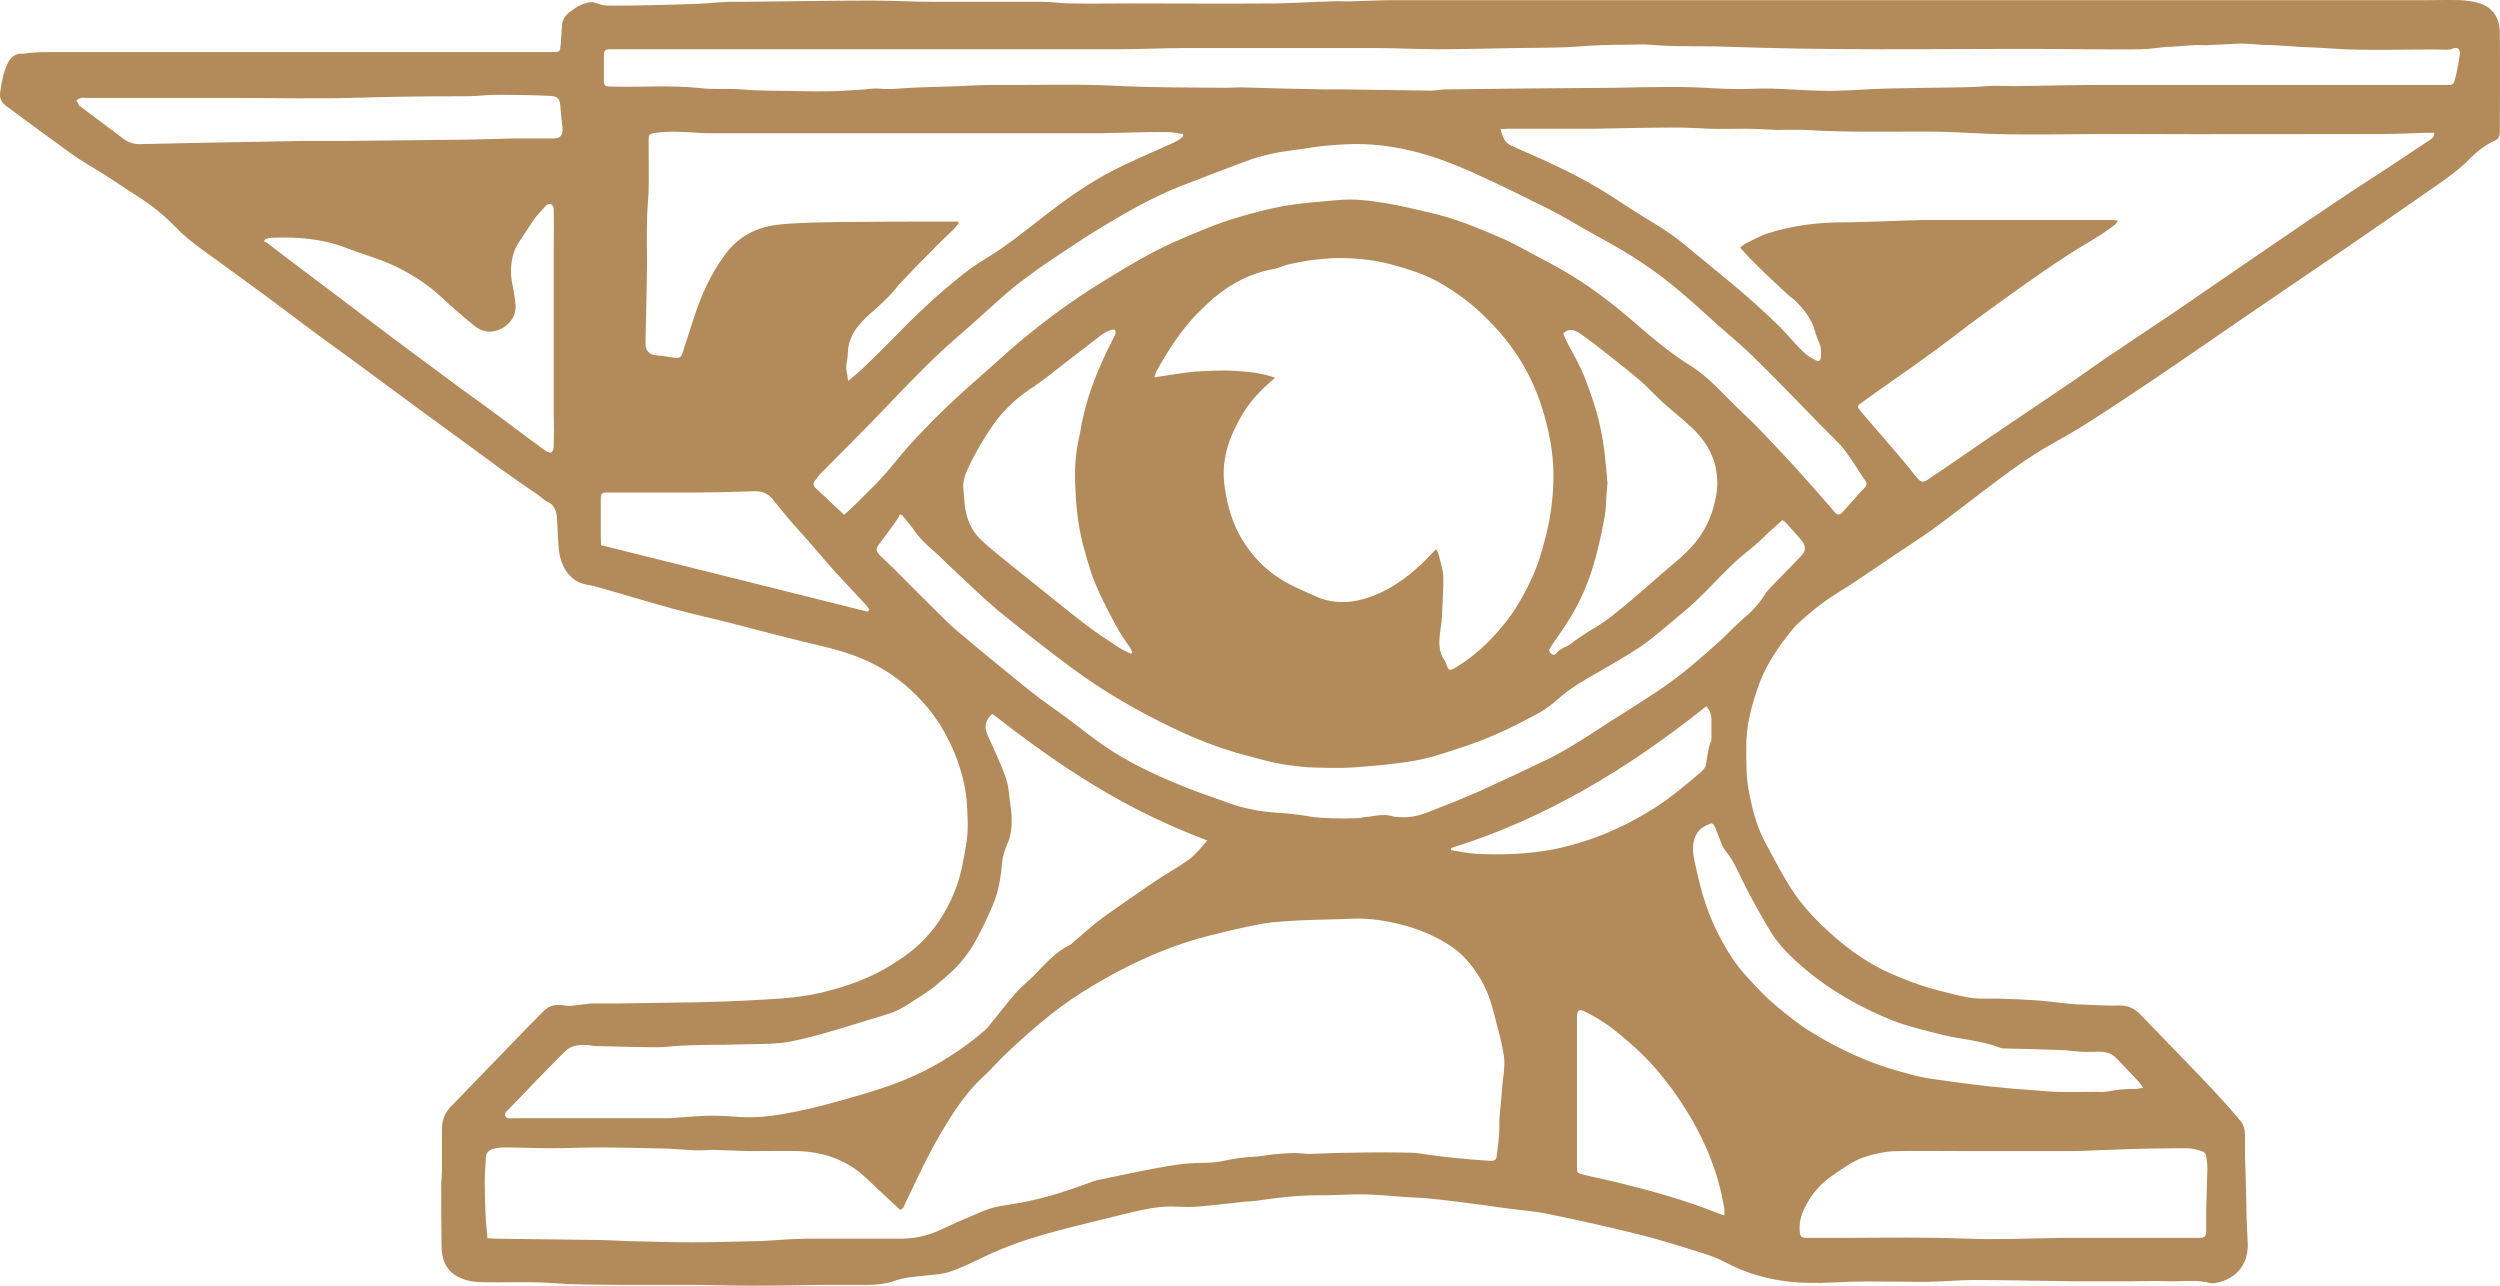 <svg width="280" height="144" viewBox="0 0 280 144" fill="none" xmlns="http://www.w3.org/2000/svg">
  <path d="M279.98 3.699C279.98 2.109 279.278 0.883 277.741 0.384C277.083 0.156 276.336 0.066 275.59 0.02C274.272 -0.025 272.955 0.02 271.638 0.02H170.516C165.73 0.02 160.9 0.02 156.114 0.02C154.446 0.02 152.777 0.111 151.152 0.156C150.494 0.156 149.835 0.111 149.177 0.156C147.113 0.202 145.049 0.338 143.029 0.384C137.541 0.429 132.008 0.384 126.52 0.384C124.28 0.384 122.085 0.429 119.846 0.384C118.836 0.384 117.782 0.202 116.772 0.202C112.689 0.202 108.605 0.202 104.565 0.202C102.282 0.202 99.999 0.066 97.672 0.066C92.93 0.066 88.188 0.156 83.401 0.202C82.831 0.202 82.26 0.202 81.733 0.202C80.504 0.247 79.274 0.384 78.045 0.429C75.805 0.52 73.61 0.565 71.371 0.611C70.185 0.611 69.043 0.656 67.858 0.611C67.463 0.611 67.111 0.429 66.716 0.338C66.54 0.293 66.321 0.202 66.145 0.247C65.267 0.338 64.521 0.792 63.818 1.337C63.335 1.701 62.984 2.2 62.94 2.836C62.896 3.517 62.852 4.199 62.808 4.88C62.721 5.834 62.721 5.834 61.798 5.834H32.819H16.836C13.06 5.834 9.24 5.834 5.464 5.834C4.498 5.834 3.532 5.879 2.61 6.016C1.775 5.925 1.204 6.379 0.853 7.106C0.37 8.15 0.151 9.24 0.019 10.376C-0.069 10.966 0.151 11.466 0.634 11.829C3.093 13.646 5.551 15.463 8.01 17.234C9.152 18.052 10.381 18.733 11.611 19.505C12.84 20.277 14.07 21.14 15.299 21.912C16.968 22.957 18.461 24.183 19.822 25.591C20.7 26.5 21.666 27.227 22.632 27.953C24.213 29.089 25.793 30.224 27.33 31.36C29.526 32.949 31.721 34.584 33.873 36.219C35.761 37.627 37.693 39.035 39.581 40.398C41.996 42.169 44.367 43.941 46.782 45.712C48.143 46.711 49.504 47.711 50.821 48.664C52.578 49.936 54.334 51.253 56.09 52.525C57.495 53.524 58.944 54.524 60.393 55.523C60.701 55.75 60.964 56.022 61.315 56.204C62.062 56.522 62.281 57.158 62.369 57.885C62.457 58.929 62.457 59.974 62.545 61.019C62.589 61.654 62.677 62.336 62.896 62.926C63.379 64.243 64.257 65.197 65.662 65.47C66.233 65.561 66.804 65.697 67.375 65.879C70.141 66.651 72.863 67.514 75.63 68.24C77.649 68.785 79.669 69.24 81.689 69.739C85.158 70.647 88.627 71.556 92.095 72.374C94.203 72.873 96.223 73.509 98.111 74.508C100.35 75.689 102.282 77.324 103.951 79.323C104.39 79.868 104.829 80.458 105.224 81.049C106.102 82.502 106.849 84.001 107.376 85.591C107.859 87.044 108.21 88.588 108.298 90.087C108.385 91.586 108.473 93.085 108.21 94.584C107.946 96.173 107.683 97.718 107.156 99.216C106.366 101.397 105.224 103.395 103.643 105.076C102.59 106.211 101.36 107.119 100.043 107.937C97.584 109.527 94.862 110.48 92.052 111.162C89.241 111.843 86.387 111.888 83.489 112.07C81.733 112.161 79.977 112.206 78.22 112.252C75.147 112.297 72.073 112.343 69.043 112.388C68.121 112.388 67.199 112.388 66.321 112.388C66.058 112.388 65.75 112.433 65.487 112.479C64.74 112.524 63.95 112.751 63.203 112.615C62.237 112.433 61.491 112.615 60.832 113.296C59.515 114.614 58.242 115.931 56.925 117.293C54.773 119.519 52.621 121.744 50.47 123.97C49.811 124.651 49.504 125.469 49.504 126.423C49.504 127.967 49.504 129.511 49.504 131.055C49.504 131.6 49.416 132.191 49.416 132.736C49.416 135.052 49.416 137.369 49.46 139.731C49.504 140.957 49.855 142.047 50.909 142.774C51.743 143.319 52.665 143.546 53.631 143.591C56.529 143.682 59.383 143.5 62.281 143.727C64.609 143.909 66.892 143.864 69.219 143.909C70.097 143.909 70.931 143.909 71.81 143.909C73.698 143.909 75.542 143.909 77.43 143.909C79.669 143.909 81.909 144 84.192 144C86.782 144 89.329 143.955 91.92 143.909C93.676 143.909 95.432 143.909 97.189 143.909C98.243 143.909 99.252 143.773 100.218 143.455C101.316 143.046 102.502 143.001 103.643 142.865C104.522 142.774 105.488 142.728 106.322 142.456C107.683 142.002 108.956 141.366 110.274 140.73C112.557 139.64 114.928 138.822 117.343 138.141C120.46 137.278 123.622 136.551 126.739 135.779C128.408 135.37 130.076 135.052 131.789 135.143C132.579 135.189 133.37 135.189 134.16 135.143C135.741 135.007 137.321 134.825 138.902 134.644C139.561 134.553 140.263 134.553 140.922 134.462C143.205 134.099 145.488 133.871 147.772 133.871C148.123 133.871 148.43 133.871 148.738 133.871C150.23 133.826 151.723 133.735 153.216 133.781C154.533 133.826 155.851 133.962 157.212 134.053C158.002 134.099 158.793 134.144 159.583 134.189C160.681 134.28 161.822 134.416 162.92 134.553C164.852 134.78 166.74 135.052 168.672 135.325C170.297 135.552 171.965 135.643 173.59 136.006C176.971 136.687 180.308 137.46 183.645 138.277C185.972 138.868 188.299 139.594 190.582 140.321C191.505 140.594 192.471 140.957 193.305 141.411C196.247 142.955 199.364 143.637 202.613 143.682C204.238 143.727 205.863 143.591 207.443 143.546C209.244 143.5 211 143.546 212.8 143.546C214.074 143.546 215.347 143.591 216.576 143.546C218.069 143.5 219.562 143.364 221.055 143.364C224.699 143.364 228.3 143.455 231.944 143.5C234.184 143.5 236.379 143.5 238.619 143.5C240.068 143.5 241.473 143.455 242.922 143.5C244.502 143.546 246.083 143.273 247.62 143.727C247.708 143.727 247.752 143.727 247.839 143.727C250.298 143.455 251.835 141.729 251.747 139.276C251.703 138.277 251.659 137.278 251.615 136.324C251.572 134.008 251.528 131.691 251.44 129.375C251.44 128.648 251.44 127.922 251.44 127.195C251.44 126.559 251.308 125.968 250.913 125.514C250.21 124.697 249.508 123.834 248.761 123.062C247.532 121.699 246.259 120.382 244.985 119.065C243.229 117.248 241.473 115.431 239.716 113.614C239.058 112.933 238.267 112.57 237.257 112.615C235.633 112.661 234.052 112.524 232.427 112.479C231.813 112.433 231.198 112.343 230.627 112.297C229.705 112.206 228.783 112.07 227.861 112.025C226.5 111.934 225.095 111.888 223.734 111.843C223.207 111.843 222.724 111.843 222.197 111.843C220.704 111.888 219.255 111.48 217.85 111.116C215.479 110.571 213.195 109.708 210.956 108.664C208.673 107.528 206.653 106.029 204.765 104.303C202.965 102.668 201.34 100.851 200.111 98.717C199.32 97.4 198.618 96.037 197.871 94.674C196.818 92.812 196.291 90.814 195.895 88.725C195.544 87.044 195.588 85.363 195.588 83.683C195.544 81.412 196.115 79.277 196.817 77.188C197.52 75.053 198.662 73.191 200.023 71.42C200.506 70.829 200.945 70.193 201.516 69.694C202.789 68.558 204.106 67.468 205.555 66.56C207.356 65.47 209.112 64.243 210.868 63.062C212.712 61.791 214.6 60.61 216.445 59.293C218.947 57.476 221.406 55.523 223.909 53.661C225.665 52.343 227.466 51.072 229.354 49.982C230.891 49.119 232.427 48.256 233.92 47.302C236.204 45.849 238.443 44.35 240.682 42.851C244.458 40.307 248.191 37.718 251.967 35.13C255.655 32.631 259.343 30.088 263.032 27.59C266.018 25.546 268.959 23.502 271.901 21.458C273.394 20.413 274.931 19.414 276.292 18.097C277.214 17.143 278.224 16.28 279.454 15.735C279.893 15.554 279.98 15.145 279.98 14.736C279.98 11.057 280.024 7.378 279.98 3.699ZM62.018 49.982C62.018 50.209 61.93 50.572 61.755 50.663C61.623 50.754 61.272 50.617 61.096 50.481C58.9 48.892 56.749 47.257 54.597 45.667C53.192 44.622 51.699 43.623 50.294 42.533C47.528 40.489 44.762 38.445 41.996 36.356C39.669 34.584 37.341 32.813 34.97 31.042C33.302 29.77 31.633 28.544 30.009 27.272C29.877 27.181 29.745 27.09 29.57 27.045C29.613 26.954 29.657 26.863 29.701 26.772C29.921 26.727 30.14 26.681 30.36 26.636C33.258 26.5 36.068 26.727 38.79 27.771C40.898 28.589 43.093 29.134 45.069 30.224C46.606 31.042 48.055 31.995 49.372 33.222C50.602 34.357 51.875 35.493 53.192 36.538C54.729 37.764 56.573 36.946 57.364 35.72C57.891 34.948 57.759 34.039 57.627 33.176C57.495 32.177 57.188 31.223 57.232 30.179C57.276 28.998 57.539 27.953 58.198 26.999C58.769 26.182 59.296 25.319 59.866 24.501C60.262 23.956 60.745 23.502 61.184 23.003C61.315 22.866 61.623 22.775 61.711 22.866C61.886 22.957 62.018 23.23 62.018 23.411C62.062 24.819 62.018 26.227 62.018 27.635V46.53C62.062 47.711 62.062 48.846 62.018 49.982ZM61.974 15.508C60.525 15.508 59.076 15.508 57.627 15.508C55.827 15.554 53.983 15.599 52.139 15.645C52.007 15.645 51.875 15.645 51.699 15.645C47.528 15.69 43.357 15.735 39.185 15.781C37.473 15.781 35.717 15.781 34.004 15.781C30.009 15.872 25.969 15.917 21.929 16.008C19.822 16.053 17.714 16.099 15.607 16.144C14.904 16.144 14.289 15.917 13.718 15.463C12.182 14.282 10.601 13.146 9.064 11.966C8.976 11.92 8.889 11.875 8.845 11.784C8.757 11.602 8.669 11.421 8.537 11.239C8.713 11.148 8.889 11.012 9.064 10.966C9.284 10.921 9.547 10.966 9.767 10.966H25.53C30.623 10.966 35.761 11.102 40.854 10.921C44.191 10.83 47.528 10.785 50.909 10.785C51.963 10.785 53.017 10.785 54.071 10.694C55.607 10.557 57.144 10.648 58.725 10.648C59.647 10.648 60.569 10.694 61.535 10.739C62.501 10.785 62.677 11.012 62.764 11.92C62.808 12.647 62.896 13.419 62.984 14.146C63.072 14.963 62.94 15.508 61.974 15.508ZM97.189 68.513C87.265 66.015 77.342 63.562 67.331 61.064C67.331 60.746 67.287 60.474 67.287 60.201C67.287 58.838 67.287 57.476 67.287 56.113C67.287 55.205 67.331 55.16 68.165 55.16C71.458 55.16 74.708 55.16 78.001 55.16C80.152 55.16 82.304 55.069 84.455 55.023C85.29 54.978 85.992 55.25 86.519 55.886C87.002 56.477 87.485 57.112 88.012 57.703C88.275 58.066 88.583 58.384 88.89 58.748C89.549 59.474 90.207 60.201 90.822 60.928C91.744 61.972 92.622 63.017 93.544 64.062C93.632 64.153 93.72 64.289 93.852 64.38C94.906 65.515 95.959 66.651 97.013 67.786C97.145 67.922 97.233 68.104 97.364 68.286C97.277 68.422 97.233 68.467 97.189 68.513ZM72.468 24.774C72.468 23.638 72.6 22.548 72.644 21.458C72.688 19.641 72.644 17.779 72.644 15.917C72.644 15.054 72.644 15.009 73.478 14.872C74.444 14.736 75.454 14.736 76.42 14.781C77.342 14.781 78.22 14.918 79.142 14.918C92.754 14.918 106.366 14.918 119.977 14.918C121.119 14.918 122.261 14.918 123.446 14.918C125.817 14.872 128.188 14.781 130.515 14.781C131.174 14.781 131.833 14.918 132.491 15.009C132.491 15.054 132.535 15.145 132.535 15.236C132.14 15.69 131.569 15.917 131.086 16.144C128.891 17.143 126.651 18.052 124.5 19.187C122.041 20.459 119.758 22.049 117.562 23.729C115.191 25.546 112.864 27.499 110.274 29.043C108.605 30.043 107.156 31.269 105.707 32.495C103.863 34.085 102.107 35.765 100.394 37.537C99.121 38.854 97.803 40.126 96.486 41.397C96.047 41.806 95.564 42.169 94.993 42.669C94.906 41.897 94.686 41.352 94.818 40.671C94.949 40.126 94.949 39.581 94.993 39.035C95.213 37.4 96.179 36.31 97.32 35.266C97.496 35.084 97.716 34.902 97.891 34.766C98.418 34.267 98.945 33.812 99.428 33.313C99.911 32.858 100.306 32.313 100.745 31.814C101.887 30.587 103.029 29.407 104.214 28.226C105.092 27.317 106.014 26.454 106.893 25.591C107.068 25.41 107.2 25.228 107.376 25.001C107.376 24.956 107.332 24.91 107.332 24.819H105.795C101.931 24.819 98.111 24.819 94.247 24.865C91.964 24.91 89.68 24.91 87.397 25.137C84.85 25.364 82.655 26.454 81.118 28.634C79.625 30.678 78.572 32.995 77.781 35.402C77.342 36.81 76.859 38.218 76.42 39.581C76.288 40.035 76.025 40.126 75.63 40.08C74.927 39.989 74.269 39.853 73.566 39.808C72.82 39.762 72.293 39.353 72.293 38.49C72.337 36.447 72.38 34.357 72.424 32.313C72.424 31.36 72.468 30.406 72.468 29.497C72.468 27.862 72.424 26.318 72.468 24.774ZM57.056 124.152C59.12 122.017 61.14 119.882 63.247 117.793C63.994 117.021 65.004 116.975 66.014 117.066C66.233 117.112 66.497 117.157 66.716 117.157C69.043 117.202 71.371 117.293 73.654 117.293C74.532 117.293 75.366 117.157 76.244 117.112C77.386 117.066 78.528 117.021 79.669 117.021C80.635 117.021 81.601 117.021 82.567 116.975C84.236 116.93 85.948 116.975 87.617 116.794C89.066 116.612 90.515 116.203 91.92 115.84C94.51 115.113 97.013 114.296 99.604 113.524C100.789 113.16 101.755 112.433 102.765 111.798C104.214 110.935 105.488 109.845 106.717 108.709C107.902 107.574 108.825 106.256 109.571 104.803C110.23 103.531 110.844 102.259 111.371 100.942C111.898 99.534 112.118 97.99 112.249 96.491C112.337 95.855 112.513 95.219 112.776 94.629C113.259 93.63 113.347 92.54 113.303 91.45C113.259 90.541 113.084 89.678 112.996 88.815C112.908 87.407 112.293 86.181 111.766 84.909C111.371 83.955 110.932 83.093 110.537 82.139C110.186 81.321 110.449 80.504 111.152 79.959C114.84 82.82 118.616 85.591 122.612 87.998C126.564 90.405 130.735 92.449 135.214 94.129C134.467 95.038 133.853 95.764 133.106 96.309C131.877 97.172 130.559 97.899 129.286 98.762C127.354 100.079 125.422 101.397 123.534 102.759C122.348 103.622 121.295 104.621 120.153 105.575C120.065 105.666 119.977 105.757 119.89 105.802C118.265 106.574 117.123 107.892 115.894 109.163C115.191 109.89 114.357 110.526 113.698 111.298C112.776 112.343 111.942 113.478 111.02 114.568C110.8 114.841 110.625 115.113 110.361 115.34C108.649 116.839 106.805 118.111 104.829 119.246C101.799 120.972 98.594 122.017 95.345 122.925C93.281 123.516 91.173 124.106 89.066 124.515C87.046 124.924 84.982 125.242 82.875 125.105C81.601 125.015 80.284 124.924 79.011 124.969C77.693 125.015 76.376 125.151 75.015 125.242C74.751 125.242 74.488 125.242 74.225 125.242C71.722 125.242 69.263 125.242 66.76 125.242C63.687 125.242 60.569 125.242 57.495 125.242C57.188 125.242 56.793 125.378 56.617 125.015C56.442 124.606 56.837 124.379 57.056 124.152ZM168.189 122.562C168.101 123.788 167.882 124.969 167.926 126.241C167.926 127.331 167.75 128.467 167.618 129.557C167.574 130.011 167.223 130.011 166.872 130.011C165.555 129.92 164.281 129.829 162.964 129.693C161.954 129.602 160.988 129.466 159.978 129.33C159.32 129.239 158.617 129.102 157.958 129.102C155.807 129.057 153.655 129.057 151.504 129.102C149.879 129.102 148.298 129.193 146.674 129.239C146.059 129.239 145.4 129.102 144.786 129.148C144.083 129.148 143.337 129.239 142.634 129.284C141.888 129.375 141.141 129.511 140.395 129.557C139.253 129.602 138.156 129.784 137.058 130.011C136.267 130.192 135.477 130.238 134.687 130.238C132.93 130.238 131.218 130.51 129.549 130.828C127.31 131.237 125.071 131.737 122.831 132.191C122.48 132.282 122.129 132.418 121.778 132.554C119.187 133.508 116.596 134.326 113.874 134.78C113.303 134.871 112.776 134.962 112.206 135.052C110.625 135.279 109.22 136.052 107.771 136.642C106.19 137.278 104.741 138.186 103.073 138.504C102.414 138.641 101.711 138.731 101.053 138.731C97.54 138.731 94.027 138.731 90.515 138.731C88.758 138.731 86.958 138.913 85.202 139.004C85.114 139.004 85.07 139.004 84.982 139.004C82.479 139.049 79.977 139.14 77.474 139.14C75.103 139.14 72.732 139.049 70.404 139.004C69.043 138.958 67.638 138.868 66.277 138.868C62.677 138.822 59.076 138.777 55.476 138.731C55.212 138.731 54.993 138.686 54.597 138.686C54.553 138.005 54.466 137.369 54.422 136.733C54.334 135.279 54.29 133.826 54.29 132.373C54.29 131.419 54.378 130.51 54.422 129.557C54.466 129.102 54.773 128.784 55.3 128.648C55.739 128.557 56.178 128.512 56.617 128.512C58.286 128.512 59.998 128.603 61.667 128.603C63.467 128.603 65.267 128.512 67.067 128.512C69.702 128.512 72.293 128.603 74.927 128.648C75.849 128.694 76.771 128.784 77.737 128.83C78.44 128.875 79.186 128.784 79.889 128.784C81.206 128.83 82.523 128.875 83.797 128.921C84.016 128.921 84.236 128.921 84.411 128.921C86.08 128.921 87.792 128.875 89.461 128.921C91.876 129.012 94.159 129.693 96.135 131.192C96.838 131.737 97.496 132.418 98.199 133.054C99.077 133.871 99.911 134.689 100.833 135.507C101.228 135.37 101.272 134.962 101.448 134.644C102.37 132.781 103.204 130.874 104.214 129.012C105.005 127.513 105.883 126.014 106.805 124.606C107.771 123.152 108.825 121.79 110.098 120.609C110.888 119.928 111.547 119.11 112.293 118.383C115.06 115.749 117.87 113.251 121.075 111.207C125.554 108.391 130.252 106.12 135.389 104.803C137.409 104.303 139.429 103.804 141.493 103.44C142.854 103.213 144.259 103.168 145.664 103.077C147.596 102.986 149.528 102.986 151.46 102.895C153.524 102.805 155.543 103.168 157.563 103.713C159.363 104.258 161.076 104.985 162.657 106.075C163.974 106.983 164.94 108.209 165.774 109.572C166.652 111.025 167.135 112.615 167.53 114.296C167.75 115.249 168.057 116.203 168.233 117.157C168.365 117.793 168.496 118.474 168.496 119.156C168.453 120.336 168.233 121.427 168.189 122.562ZM165.335 95.628C164.413 95.583 163.447 95.356 162.525 95.219C162.525 95.129 162.481 95.083 162.481 94.992C173.063 91.722 182.415 86.045 191.109 79.096C191.505 79.55 191.68 80.004 191.68 80.504C191.68 81.23 191.68 81.957 191.68 82.684C191.68 82.775 191.68 82.82 191.68 82.911C191.285 83.774 191.241 84.728 191.065 85.636C191.022 85.954 190.758 86.226 190.539 86.454C188.694 87.998 186.85 89.587 184.787 90.814C181.406 92.903 177.805 94.356 173.985 95.129C171.087 95.674 168.189 95.764 165.335 95.628ZM193.129 136.142C192.602 135.961 192.251 135.824 191.9 135.688C188.563 134.371 185.094 133.417 181.625 132.554C180.22 132.191 178.771 131.918 177.322 131.555C176.62 131.373 176.62 131.373 176.62 130.647C176.62 128.467 176.62 126.286 176.62 124.106V114.296C176.62 114.159 176.62 114.023 176.62 113.841C176.663 113.115 176.883 112.978 177.498 113.296C178.991 114.023 180.352 114.932 181.625 116.022C182.811 117.021 183.996 118.065 185.05 119.246C186.631 121.018 188.036 122.925 189.265 125.015C190.539 127.149 191.548 129.375 192.295 131.782C192.646 132.872 192.866 134.008 193.085 135.143C193.173 135.416 193.129 135.688 193.129 136.142ZM244.985 128.603C245.556 128.603 246.127 128.784 246.698 128.966C246.873 129.012 247.049 129.284 247.093 129.466C247.181 129.965 247.225 130.465 247.225 130.965C247.181 132.509 247.137 134.053 247.093 135.597C247.093 136.324 247.093 137.051 247.093 137.778C247.093 138.504 246.961 138.641 246.259 138.641C243.756 138.641 241.297 138.641 238.794 138.641H238.355C235.94 138.641 233.481 138.641 231.066 138.641C227.51 138.686 223.953 138.868 220.396 138.731C214.425 138.504 208.453 138.686 202.482 138.641C201.691 138.641 201.604 138.55 201.56 137.732C201.516 136.869 201.735 136.052 202.13 135.279C202.877 133.735 203.931 132.509 205.38 131.555C206.346 130.919 207.268 130.192 208.409 129.738C209.771 129.239 211.22 128.921 212.669 128.921C215.215 128.875 217.762 128.921 220.353 128.921C224.304 128.921 228.256 128.921 232.208 128.921C233.613 128.921 235.018 128.784 236.423 128.784C239.233 128.648 242.131 128.603 244.985 128.603ZM198.398 104.485C198.969 105.393 199.715 106.256 200.506 107.029C201.428 107.937 202.394 108.754 203.404 109.527C206.038 111.525 208.936 113.069 211.966 114.296C213.766 114.977 215.654 115.431 217.498 115.885C219.65 116.43 221.889 116.521 223.997 117.339C224.173 117.43 224.348 117.43 224.524 117.43C226.631 117.475 228.739 117.52 230.847 117.611C231.549 117.611 232.252 117.748 232.954 117.793C233.701 117.838 234.447 117.793 235.194 117.793C235.94 117.793 236.555 118.02 237.082 118.565C237.872 119.428 238.706 120.246 239.497 121.109C239.672 121.29 239.804 121.517 240.024 121.835C239.628 121.881 239.365 121.972 239.145 121.972C238.092 121.926 237.038 122.062 236.028 122.244C235.633 122.335 235.194 122.289 234.755 122.289C233.35 122.289 231.901 122.335 230.452 122.289C229.178 122.244 227.905 122.108 226.631 122.017C225.929 121.972 225.182 121.926 224.48 121.835C223.338 121.744 222.197 121.608 221.055 121.472C219.299 121.245 217.542 121.018 215.786 120.745C214.732 120.564 213.678 120.246 212.669 119.973C209.244 119.019 205.994 117.52 202.965 115.658C201.516 114.795 200.198 113.705 198.881 112.615C197.827 111.752 196.861 110.708 195.939 109.708C194.446 108.164 193.305 106.347 192.339 104.394C191.022 101.805 190.319 99.035 189.748 96.219C189.529 95.174 189.529 94.175 190.099 93.266C190.363 92.812 190.978 92.494 191.505 92.267C191.812 92.085 191.988 92.449 192.119 92.721C192.339 93.266 192.558 93.857 192.778 94.402C192.91 94.765 193.085 95.083 193.349 95.401C194.359 96.673 194.886 98.172 195.632 99.58C196.466 101.169 197.388 102.85 198.398 104.485ZM201.823 62.154C200.725 63.335 199.584 64.471 198.442 65.651C198.223 65.879 198.003 66.106 197.827 66.333C197.125 67.514 196.203 68.513 195.149 69.376C194.315 70.103 193.568 70.92 192.734 71.692C191.636 72.691 190.495 73.691 189.353 74.644C186.938 76.688 184.26 78.323 181.625 80.004C179.913 81.049 178.244 82.23 176.488 83.274C175.478 83.91 174.424 84.501 173.326 85.046C170.867 86.226 168.365 87.407 165.862 88.543C163.886 89.406 161.866 90.223 159.846 90.996C158.793 91.404 157.695 91.631 156.553 91.495C156.422 91.495 156.29 91.495 156.202 91.495C155.016 91.041 153.831 91.45 152.689 91.54C152.514 91.54 152.382 91.631 152.206 91.631C150.274 91.677 148.342 91.722 146.41 91.404C145.313 91.222 144.215 91.086 143.161 91.041C141.141 90.905 139.165 90.541 137.277 89.814C135.521 89.179 133.721 88.588 132.008 87.862C129.154 86.681 126.344 85.363 123.754 83.592C122.261 82.593 120.856 81.412 119.363 80.322C118.089 79.368 116.772 78.505 115.543 77.506C114.181 76.461 112.864 75.326 111.503 74.236C110.317 73.282 109.132 72.283 107.946 71.283C107.112 70.602 106.278 69.875 105.531 69.103C103.907 67.514 102.326 65.924 100.745 64.334C100.043 63.608 99.296 62.926 98.55 62.2C98.067 61.7 98.067 61.427 98.506 60.882C99.165 60.019 99.823 59.111 100.438 58.248C100.57 58.066 100.701 57.839 100.789 57.612C100.877 57.657 100.965 57.657 101.053 57.703C101.404 58.157 101.799 58.611 102.15 59.066C102.809 60.065 103.643 60.928 104.565 61.7C105.268 62.29 105.927 63.017 106.629 63.653C108.385 65.288 110.098 66.969 111.942 68.513C114.577 70.647 117.255 72.737 119.933 74.735C123.534 77.415 127.398 79.641 131.394 81.548C133.94 82.775 136.619 83.819 139.341 84.546C141.097 85 142.81 85.545 144.61 85.727C145.4 85.818 146.191 85.954 146.981 85.954C148.518 85.999 150.055 86.045 151.592 85.954C153.919 85.772 156.246 85.591 158.529 85.182C160.461 84.818 162.305 84.183 164.193 83.547C167.047 82.593 169.77 81.276 172.404 79.822C173.151 79.413 173.853 78.868 174.512 78.278C175.478 77.415 176.576 76.688 177.673 76.052C179.693 74.871 181.757 73.736 183.689 72.464C185.27 71.374 186.719 70.057 188.211 68.831C190.319 67.15 192.075 65.106 194.007 63.244C194.886 62.381 195.895 61.654 196.817 60.837C197.3 60.428 197.74 59.928 198.223 59.52C198.662 59.111 199.145 58.702 199.628 58.248C199.803 58.384 199.979 58.475 200.111 58.657C200.725 59.338 201.34 59.974 201.911 60.701C202.262 61.246 202.218 61.745 201.823 62.154ZM120.416 54.206C120.504 56.568 120.724 58.884 121.339 61.155C121.734 62.608 122.129 64.062 122.7 65.424C123.358 67.014 124.193 68.558 124.983 70.057C125.466 70.965 126.037 71.783 126.608 72.601C126.695 72.737 126.739 72.873 126.827 73.055C126.783 73.1 126.739 73.146 126.695 73.236C126.212 73.009 125.729 72.782 125.29 72.51C124.105 71.738 122.875 70.92 121.734 70.057C119.933 68.695 118.221 67.287 116.465 65.879C114.928 64.652 113.435 63.471 111.942 62.245C111.152 61.609 110.405 60.973 109.703 60.292C108.781 59.338 108.254 58.112 108.078 56.749C107.99 56.113 107.99 55.432 107.902 54.796C107.815 54.024 108.034 53.297 108.342 52.616C109.264 50.617 110.361 48.755 111.679 46.984C112.82 45.485 114.181 44.35 115.718 43.35C117.255 42.306 118.704 41.079 120.197 39.944C121.295 39.126 122.348 38.263 123.446 37.446C123.754 37.219 124.105 37.083 124.456 36.946C124.588 36.901 124.851 36.901 124.895 36.992C124.983 37.128 124.939 37.355 124.895 37.491C124.412 38.49 123.885 39.444 123.446 40.489C122.261 43.078 121.382 45.758 120.943 48.619C120.504 50.436 120.329 52.298 120.416 54.206ZM179.957 53.161C179.825 51.889 179.737 50.617 179.517 49.346C179.342 48.301 179.122 47.211 178.815 46.166C178.42 44.804 177.937 43.396 177.41 42.079C176.883 40.807 176.18 39.581 175.522 38.354C175.346 38.036 175.214 37.673 175.083 37.355C175.697 36.719 176.356 36.946 176.883 37.31C178.112 38.127 179.298 39.081 180.44 39.989C181.537 40.852 182.635 41.715 183.689 42.624C184.523 43.35 185.313 44.213 186.148 44.986C186.719 45.531 187.377 46.03 187.992 46.575C188.519 47.029 189.046 47.484 189.529 47.938C190.89 49.255 191.9 50.754 192.207 52.661C192.339 53.388 192.383 54.16 192.295 54.887C192.119 56.386 191.68 57.839 190.934 59.202C190.056 60.791 188.826 61.972 187.465 63.108C185.84 64.471 184.304 65.879 182.679 67.241C181.318 68.376 180 69.512 178.508 70.375C177.586 70.92 176.707 71.51 175.873 72.146C175.39 72.51 174.731 72.601 174.292 73.191C174.117 73.418 173.809 73.373 173.634 73.1C173.414 72.873 173.546 72.691 173.678 72.464C174.468 71.283 175.346 70.103 176.049 68.876C177.41 66.605 178.332 64.107 178.947 61.518C179.254 60.292 179.517 59.02 179.737 57.748C179.869 57.022 179.869 56.295 179.913 55.568C179.957 55.069 180 54.569 180.044 54.069C179.957 53.752 180 53.434 179.957 53.161ZM173.985 53.661C173.941 55.795 173.678 57.885 173.151 59.974C172.712 61.654 172.273 63.29 171.526 64.834C170.692 66.651 169.682 68.422 168.409 69.966C166.872 71.874 165.115 73.509 163.008 74.781C162.349 75.144 162.261 75.144 161.998 74.417C161.954 74.281 161.91 74.145 161.822 74.009C161.032 72.918 161.164 71.692 161.339 70.466C161.427 69.875 161.515 69.285 161.515 68.649C161.559 67.287 161.691 65.924 161.647 64.607C161.603 63.698 161.295 62.835 161.076 61.927C161.032 61.791 160.944 61.7 160.812 61.518C160.286 62.063 159.846 62.563 159.363 63.017C157.475 64.834 155.324 66.333 152.821 67.059C150.977 67.604 149.089 67.604 147.245 66.741C145.971 66.151 144.654 65.651 143.468 64.879C141.624 63.744 140.175 62.2 139.034 60.292C138.024 58.566 137.497 56.704 137.19 54.705C136.707 51.798 137.541 49.209 138.946 46.757C139.605 45.576 140.439 44.531 141.405 43.578C141.844 43.169 142.283 42.76 142.81 42.306C141.273 41.761 139.78 41.624 138.287 41.534C136.794 41.443 135.301 41.534 133.809 41.624C132.36 41.761 130.911 42.033 129.286 42.26C129.418 41.897 129.462 41.67 129.593 41.443C130.691 39.49 131.877 37.627 133.326 35.947C134.16 34.993 135.038 34.176 135.96 33.358C137.936 31.723 140.088 30.587 142.634 30.133C143.205 30.043 143.776 29.724 144.391 29.588C145.488 29.361 146.586 29.134 147.684 29.043C148.65 28.952 149.616 28.862 150.538 28.907C152.426 28.952 154.27 29.18 156.07 29.679C157.739 30.133 159.407 30.678 160.944 31.496C163.096 32.677 165.028 34.13 166.74 35.902C168.365 37.537 169.77 39.353 170.867 41.352C171.877 43.169 172.624 45.167 173.151 47.211C173.722 49.437 174.029 51.526 173.985 53.661ZM208.892 54.569C208.058 55.477 207.18 56.431 206.346 57.385C206.038 57.703 205.775 57.703 205.511 57.385C205.028 56.84 204.545 56.249 204.062 55.705C202.657 54.115 201.252 52.525 199.803 50.981C198.266 49.346 196.73 47.665 195.061 46.121C193.173 44.35 191.505 42.306 189.309 40.943C186.894 39.444 184.699 37.537 182.547 35.675C179.781 33.313 176.839 31.178 173.634 29.497C171.877 28.589 170.121 27.544 168.321 26.727C165.686 25.591 163.008 24.456 160.154 23.82C158.441 23.411 156.729 23.003 155.016 22.73C153.304 22.457 151.548 22.23 149.791 22.412C147.815 22.594 145.84 22.73 143.908 23.048C142.151 23.366 140.439 23.82 138.726 24.32C136.224 25.046 133.852 26.091 131.438 27.136C128.715 28.362 126.168 29.906 123.578 31.496C120.768 33.222 118.089 35.13 115.543 37.173C113.874 38.49 112.337 39.898 110.757 41.306C109.088 42.76 107.463 44.213 105.839 45.758C104.434 47.12 103.073 48.528 101.755 49.982C100.789 51.026 99.911 52.253 98.945 53.297C97.935 54.433 96.794 55.477 95.74 56.568C95.345 56.931 94.949 57.294 94.554 57.657C94.115 57.249 93.764 56.931 93.413 56.613C92.754 55.977 92.095 55.341 91.393 54.705C91.042 54.387 91.042 54.115 91.305 53.797C91.481 53.57 91.656 53.343 91.832 53.116C93.544 51.39 95.213 49.709 96.925 47.983C99.252 45.621 101.492 43.169 103.863 40.852C105.356 39.353 106.98 37.946 108.605 36.538C109.703 35.538 110.844 34.539 111.942 33.54C113.698 31.95 115.63 30.542 117.562 29.225C119.67 27.817 121.822 26.363 123.973 25.092C126.608 23.502 129.33 22.003 132.184 20.868C134.643 19.914 137.102 18.96 139.561 18.052C141.361 17.37 143.249 17.007 145.137 16.78C146.235 16.644 147.332 16.417 148.474 16.326C149.879 16.189 151.328 16.099 152.733 16.144C155.543 16.235 158.31 16.825 160.988 17.734C162.657 18.324 164.325 19.006 165.95 19.778C168.54 20.959 171.087 22.23 173.634 23.502C175.039 24.229 176.444 25.046 177.849 25.864C179.474 26.772 181.142 27.681 182.767 28.68C184.26 29.634 185.753 30.678 187.158 31.814C188.914 33.222 190.582 34.766 192.295 36.31C193.788 37.627 195.325 38.899 196.73 40.307C199.276 42.805 201.735 45.394 204.238 47.938C204.721 48.392 205.16 48.892 205.643 49.346C206.653 50.3 207.356 51.48 208.102 52.616C208.365 53.025 208.629 53.434 208.892 53.797C209.112 54.069 209.112 54.297 208.892 54.569ZM272.121 15.69C270.408 16.825 268.696 17.961 266.984 19.096C265.183 20.277 263.383 21.413 261.583 22.639C257.719 25.228 253.899 27.862 250.035 30.497C247.883 31.95 245.776 33.449 243.624 34.902C240.99 36.674 238.355 38.445 235.764 40.171C234.623 40.943 233.525 41.761 232.384 42.533C228.959 44.849 225.534 47.166 222.109 49.482C220.089 50.89 218.069 52.253 216.006 53.661C215.347 54.115 215.127 54.024 214.6 53.388C213.854 52.434 213.108 51.526 212.317 50.617C211 49.073 209.683 47.574 208.409 46.076C207.97 45.531 207.97 45.44 208.541 45.076C210.473 43.668 212.449 42.306 214.381 40.943C215.259 40.307 216.137 39.671 217.015 39.035C218.245 38.127 219.43 37.219 220.616 36.31C222.636 34.812 224.7 33.313 226.763 31.859C228.256 30.815 229.749 29.77 231.286 28.771C232.647 27.862 234.052 27.09 235.457 26.182C235.94 25.864 236.423 25.5 236.906 25.137C236.994 25.046 237.082 24.91 237.213 24.728C236.95 24.683 236.774 24.638 236.599 24.638C229.793 24.638 222.943 24.638 216.137 24.638C214.513 24.638 212.932 24.728 211.307 24.774C209.507 24.819 207.663 24.91 205.819 24.91C203.184 24.956 200.638 25.319 198.135 26.091C197.213 26.363 196.378 26.863 195.5 27.272C195.281 27.363 195.105 27.59 194.886 27.726C195.5 28.407 196.115 29.089 196.73 29.679C197.871 30.815 199.057 31.905 200.242 32.995C200.506 33.267 200.857 33.449 201.121 33.721C202.043 34.675 202.921 35.72 203.272 37.083C203.404 37.673 203.711 38.218 203.887 38.763C203.975 39.126 203.975 39.581 203.931 39.989C203.931 40.398 203.711 40.534 203.36 40.353C202.833 40.08 202.306 39.762 201.911 39.353C201.033 38.49 200.242 37.537 199.364 36.628C198.442 35.72 197.52 34.857 196.554 33.994C195.764 33.267 194.929 32.586 194.139 31.905C192.295 30.36 190.407 28.862 188.563 27.317C186.719 25.773 184.567 24.638 182.547 23.32C181.186 22.457 179.825 21.504 178.42 20.732C177.015 19.914 175.522 19.142 174.029 18.46C172.448 17.688 170.867 17.052 169.287 16.326C168.628 16.008 168.409 15.69 168.057 14.464C168.409 14.464 168.672 14.418 168.936 14.418C170.341 14.418 171.79 14.418 173.239 14.418C174.995 14.418 176.751 14.418 178.508 14.418C181.581 14.373 184.699 14.282 187.772 14.282C189.002 14.282 190.187 14.373 191.417 14.418C192.778 14.464 194.183 14.418 195.544 14.418C196.686 14.418 197.827 14.509 198.969 14.554C200.067 14.554 201.164 14.509 202.262 14.554C206.653 14.827 211 14.736 215.391 14.736C217.015 14.736 218.596 14.781 220.221 14.872C226.28 15.236 232.296 14.963 238.355 15.009C247.839 15.054 257.28 15.009 266.764 15.009C268.432 15.009 270.101 14.918 271.726 14.872C272.033 14.872 272.34 14.872 272.648 14.872C272.648 15.417 272.34 15.508 272.121 15.69ZM275.502 6.152C275.414 6.788 275.282 7.424 275.151 8.059C275.107 8.287 275.063 8.514 274.975 8.786C274.843 9.422 274.755 9.513 274.141 9.513C272.911 9.513 271.638 9.513 270.408 9.513C258.685 9.513 246.961 9.513 235.238 9.513C232.076 9.513 228.871 9.604 225.709 9.649C224.612 9.649 223.514 9.558 222.416 9.649C220.265 9.831 218.069 9.785 215.918 9.831C214.337 9.876 212.756 9.876 211.176 9.922C209.507 9.967 207.839 10.103 206.214 10.149C205.292 10.194 204.414 10.194 203.492 10.149C201.779 10.103 200.067 9.967 198.398 9.922C197.037 9.876 195.632 10.012 194.271 9.967C192.822 9.967 191.373 9.831 189.924 9.785C188.958 9.74 187.948 9.74 186.982 9.74C184.962 9.74 182.942 9.785 180.923 9.831C174.6 9.876 168.233 9.922 161.91 10.012C161.339 10.012 160.768 10.149 160.242 10.149C156.992 10.103 153.743 10.058 150.494 10.012C149.791 10.012 149.089 10.012 148.386 10.012C145.269 9.967 142.107 9.876 138.99 9.785C138.463 9.785 137.892 9.831 137.365 9.831C133.238 9.785 129.066 9.831 124.939 9.604C120.285 9.377 115.674 9.558 111.02 9.513C109.791 9.513 108.561 9.604 107.288 9.649C105.268 9.74 103.292 9.74 101.272 9.876C100.306 9.967 99.384 10.012 98.418 9.922C97.891 9.876 97.408 9.967 96.881 10.012C95.915 10.058 94.993 10.149 94.027 10.194C92.403 10.24 90.734 10.24 89.11 10.194C87.09 10.149 85.07 10.194 83.094 10.012C81.557 9.876 80.064 10.058 78.528 9.876C75.147 9.513 71.81 9.785 68.429 9.695C67.726 9.695 67.638 9.604 67.638 8.877C67.638 8.014 67.638 7.196 67.638 6.333C67.638 5.607 67.726 5.516 68.472 5.516C68.692 5.516 68.956 5.516 69.175 5.516H97.452C106.717 5.516 115.982 5.516 125.246 5.516C127.793 5.516 130.34 5.38 132.887 5.38C139.912 5.38 146.937 5.38 153.963 5.38C156.334 5.38 158.705 5.516 161.032 5.516C163.974 5.516 166.916 5.425 169.858 5.38C172.229 5.334 174.6 5.38 176.927 5.198C178.595 5.062 180.264 5.016 181.889 5.016C182.898 5.016 183.908 4.925 184.918 5.016C187.289 5.243 189.704 5.153 192.075 5.198C193.612 5.243 195.149 5.289 196.686 5.334C208.98 5.698 221.275 5.38 233.569 5.516C235.589 5.516 237.653 5.561 239.672 5.516C240.682 5.516 241.692 5.334 242.746 5.243C242.878 5.243 242.965 5.243 243.097 5.243C243.932 5.198 244.766 5.107 245.6 5.062C246.127 5.016 246.61 5.062 247.137 5.062C248.41 5.016 249.684 4.925 250.913 4.88C251.703 4.88 252.45 4.971 253.24 5.016C253.723 5.062 254.162 5.016 254.645 5.062C255.436 5.107 256.182 5.153 256.928 5.198C257.06 5.198 257.148 5.198 257.28 5.243C258.509 5.289 259.739 5.334 261.012 5.425C265.359 5.743 269.706 5.471 274.097 5.561C274.272 5.561 274.492 5.561 274.624 5.471C275.238 5.198 275.59 5.471 275.502 6.152Z" fill="#B38A5A"/>
</svg>
